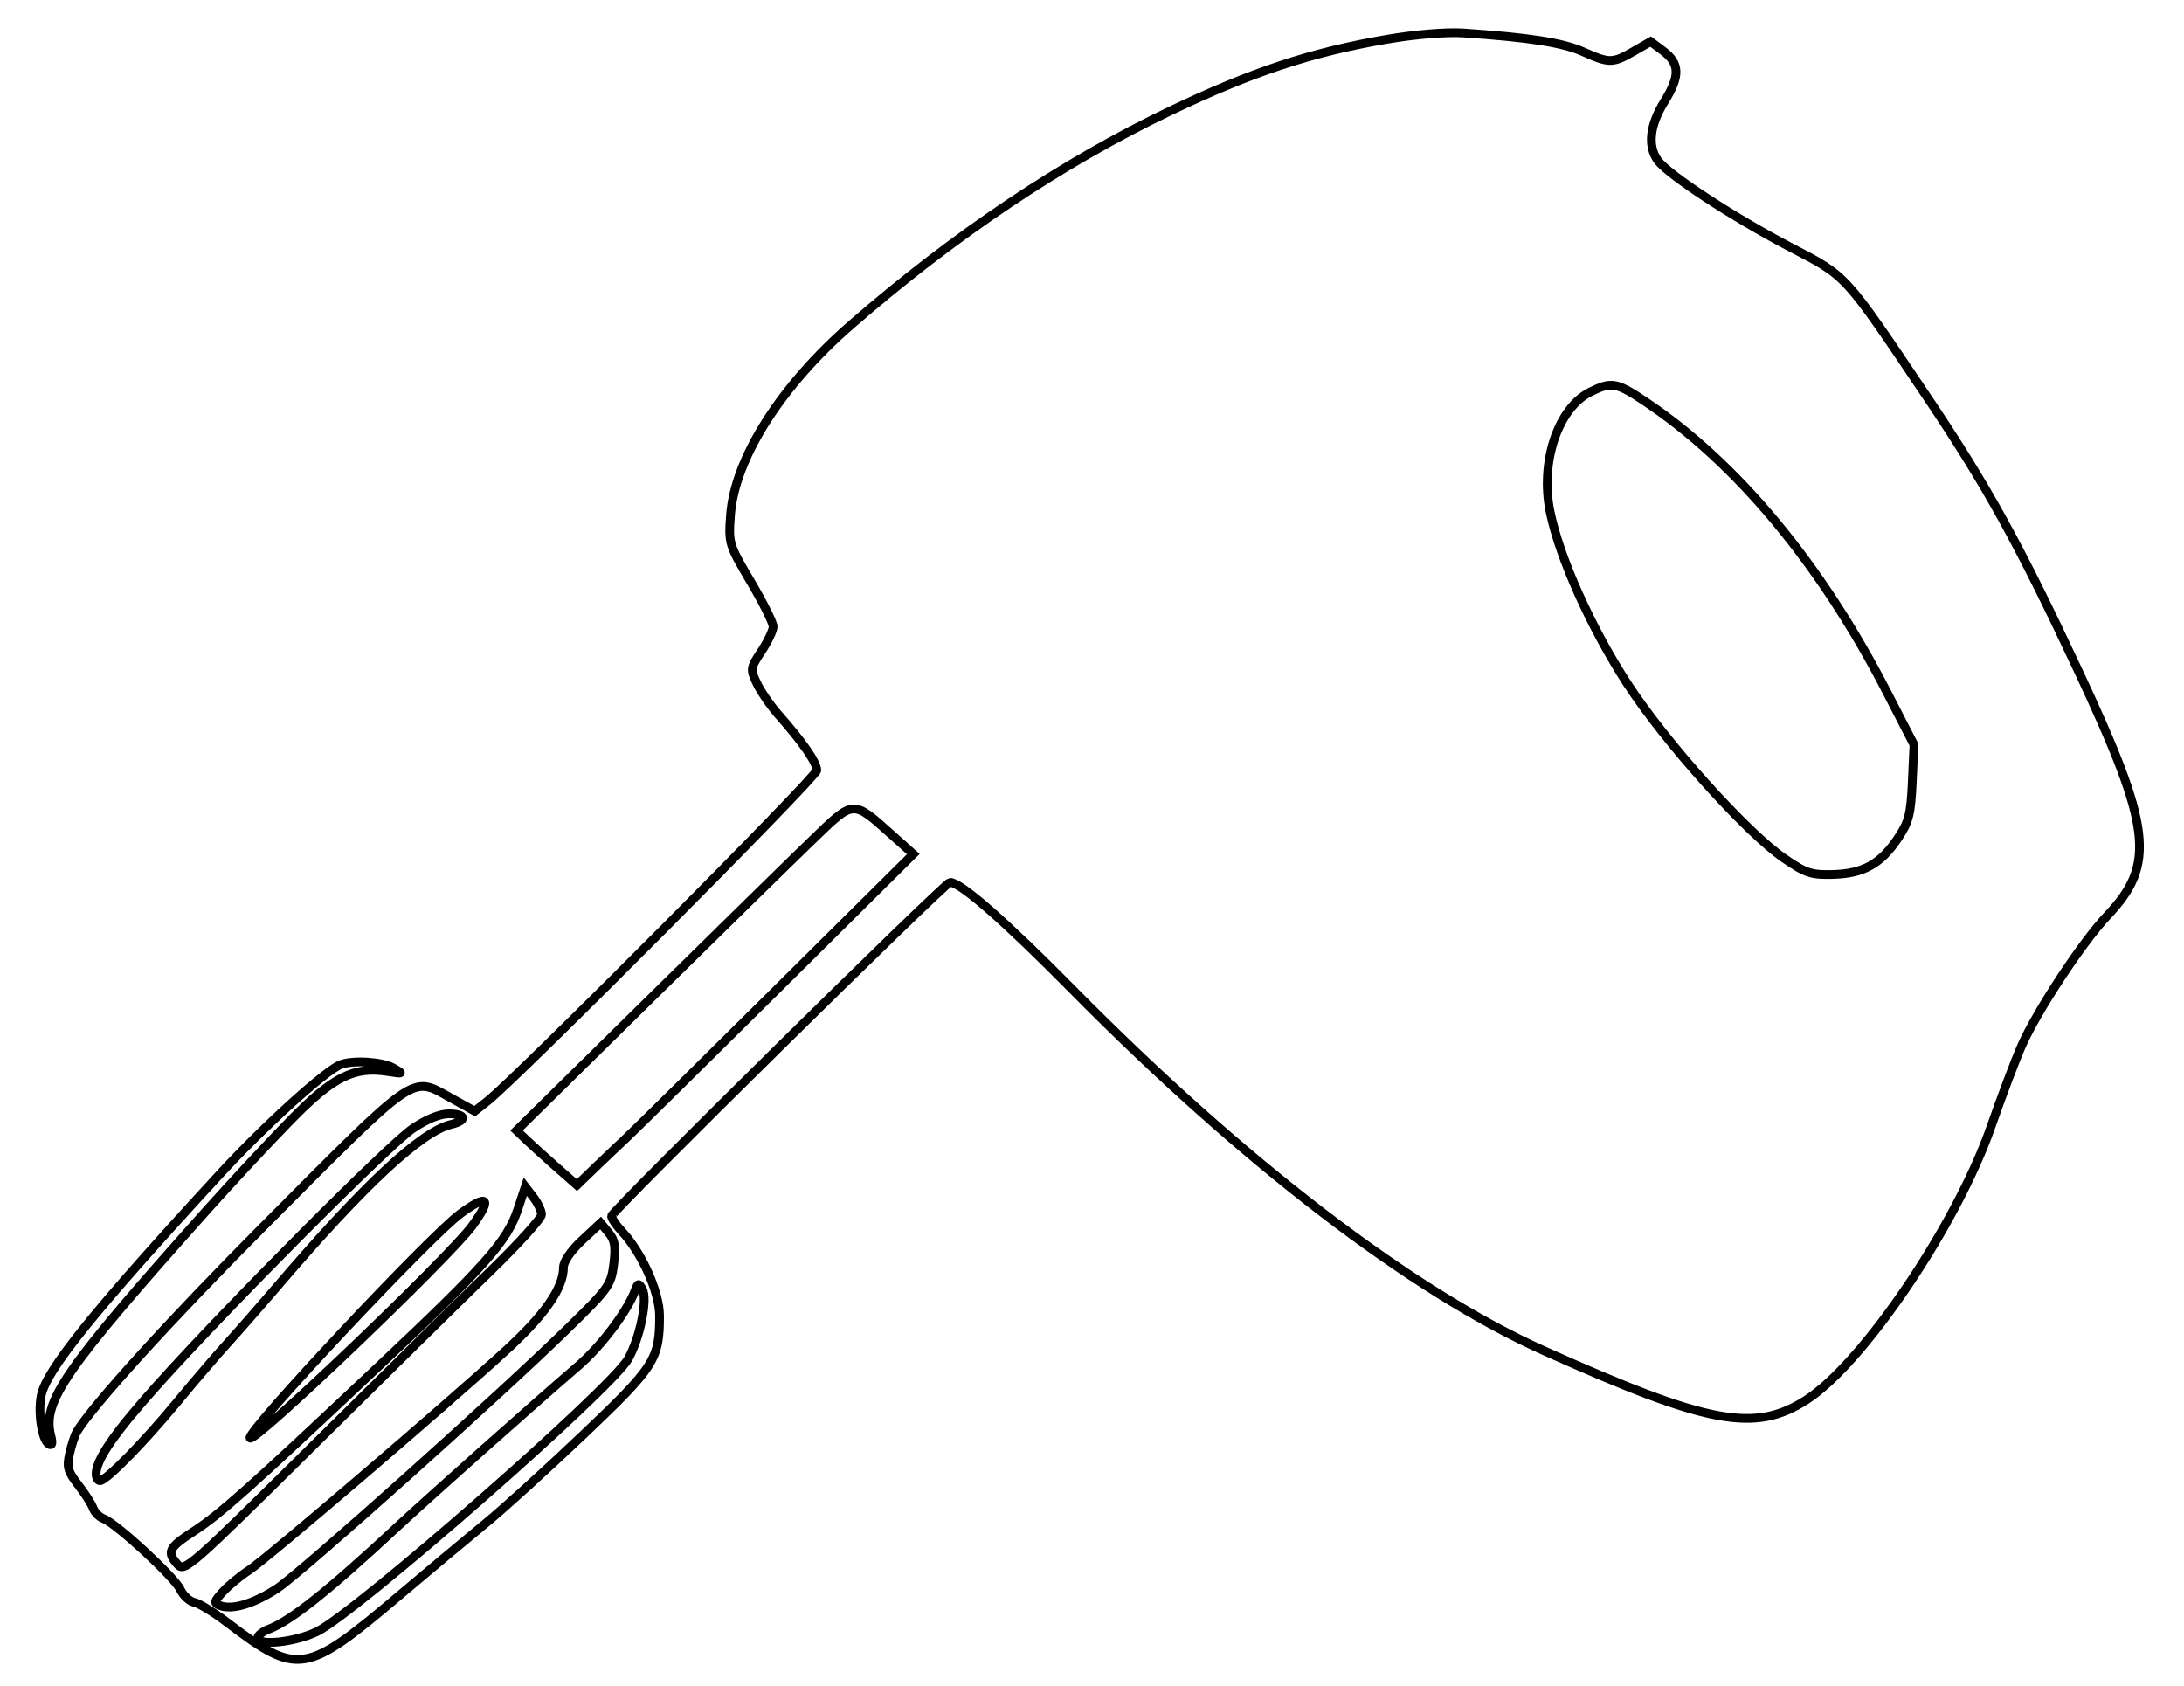 <svg xmlns="http://www.w3.org/2000/svg" width="500" height="386" viewBox="0 0 500 386" version="1.1">
	<path d="M 317.500 8.994 C 300.226 11.951, 286.521 16.487, 267.870 25.420 C 243.200 37.236, 218.574 53.737, 194.897 74.318 C 178.693 88.402, 168.168 105.030, 167.233 118.020 C 166.774 124.410, 166.866 124.712, 171.882 133.204 C 174.697 137.970, 177 142.583, 177 143.456 C 177 144.329, 175.802 146.854, 174.337 149.067 C 171.748 152.979, 171.719 153.188, 173.300 156.502 C 174.194 158.377, 176.436 161.619, 178.283 163.706 C 183.795 169.935, 187 174.586, 187 176.353 C 187 177.849, 118.382 246.765, 111.514 252.168 L 108.684 254.394 102.952 251.219 C 94.122 246.327, 95.610 245.294, 60.108 280.978 C 38.784 302.411, 20.994 322.008, 17.542 327.868 C 17.099 328.620, 16.374 330.842, 15.931 332.804 C 15.241 335.865, 15.521 336.879, 17.897 339.936 C 19.421 341.896, 20.957 344.298, 21.311 345.273 C 21.665 346.248, 22.752 347.339, 23.727 347.699 C 26.593 348.755, 39.903 361.025, 41.265 363.867 C 41.953 365.302, 43.402 366.646, 44.486 366.855 C 45.570 367.064, 48.942 369.122, 51.978 371.429 C 68.171 383.729, 69.914 383.459, 91.332 365.350 C 98.390 359.382, 107.390 351.859, 111.332 348.630 C 115.274 345.402, 125.285 336.311, 133.577 328.428 C 149.881 312.930, 151 311.186, 151 301.275 C 151 295.886, 146.967 286.828, 142.393 281.945 C 141.077 280.540, 140 278.950, 140 278.412 C 140 277.352, 216.412 202, 217.487 202 C 219.918 202, 229.995 210.821, 245.500 226.522 C 284.506 266.022, 323.137 295.625, 353.404 309.211 C 390.985 326.079, 401.712 328.100, 413.498 320.533 C 426.554 312.150, 447.972 280.473, 455.830 257.925 C 458.211 251.091, 461.344 242.800, 462.791 239.500 C 466.302 231.494, 476.715 215.671, 482.452 209.624 C 493.616 197.856, 492.622 189.512, 475.763 153.500 C 462.203 124.534, 454.888 111.286, 441.251 91 C 422.022 62.396, 422.963 63.427, 409.847 56.578 C 396.803 49.766, 381.736 39.889, 379.483 36.673 C 377.143 33.332, 377.703 28.611, 381.083 23.173 C 384.689 17.373, 384.592 14.513, 380.692 11.612 L 377.884 9.523 373.994 11.761 C 369.188 14.527, 368.443 14.531, 362.377 11.822 C 357.782 9.769, 350.006 8.555, 335 7.548 C 331.152 7.289, 324.012 7.880, 317.500 8.994 M 364.149 89.696 C 356.697 93.368, 352.521 105.778, 354.886 117.226 C 357.053 127.716, 364.263 143.759, 372.539 156.500 C 381.241 169.899, 399.726 190.502, 408.413 196.484 C 413.413 199.928, 414.643 200.336, 419.622 200.205 C 426.551 200.023, 430.542 197.813, 434.451 191.993 C 437.025 188.159, 437.453 186.502, 437.792 179.048 L 438.181 170.500 432.004 158.500 C 416.880 129.119, 397.596 105.929, 376.636 91.919 C 370.085 87.541, 368.938 87.337, 364.149 89.696 M 185.961 192.320 C 181.307 196.805, 164.170 213.601, 147.878 229.644 L 118.256 258.815 120.378 260.851 C 121.545 261.971, 124.655 264.787, 127.290 267.108 L 132.080 271.328 136.140 267.414 C 138.372 265.261, 141.648 262.150, 143.418 260.500 C 145.188 258.850, 160.689 243.557, 177.864 226.516 L 209.091 195.532 204.295 191.250 C 195.086 183.027, 195.637 182.995, 185.961 192.320 M 78 243.728 C 74.543 245.042, 60.425 257.841, 50.335 268.808 C 21.426 300.229, 10.507 313.781, 9.417 319.591 C 8.659 323.632, 9.624 329.649, 11.185 330.614 C 11.946 331.084, 12.081 330.458, 11.617 328.612 C 9.675 320.872, 14.780 313.519, 47.591 276.794 C 53.141 270.583, 61.691 261.406, 66.591 256.402 C 76.296 246.491, 81.033 244.122, 88.752 245.321 C 92.399 245.888, 92.433 245.865, 90 244.487 C 87.503 243.072, 80.835 242.651, 78 243.728 M 94.487 258.381 C 88.995 262.105, 52.380 298.879, 36.121 317 C 26.226 328.028, 22 334.151, 22 337.460 C 22 338.307, 22.399 339, 22.886 339 C 24.316 339, 32.983 330.166, 40.517 321.032 C 44.357 316.374, 49.558 310.299, 52.074 307.532 C 54.590 304.764, 59.722 298.900, 63.478 294.500 C 83.229 271.366, 96.418 259.077, 103.250 257.442 C 107.033 256.536, 106.710 255, 102.737 255 C 100.679 255, 97.631 256.249, 94.487 258.381 M 118.547 276.860 C 116.112 284.188, 111.153 289.777, 86.381 313.107 C 56.889 340.882, 50.412 346.654, 44.250 350.654 C 38.586 354.330, 38.101 355.349, 40.667 358.185 C 42.259 359.943, 43.654 358.720, 71.417 331.231 C 87.413 315.393, 105.787 297.300, 112.250 291.023 C 118.713 284.746, 123.990 278.911, 123.978 278.055 C 123.966 277.200, 123.124 275.419, 122.109 274.098 L 120.262 271.696 118.547 276.860 M 105.400 277.870 C 98.405 283.017, 56.669 327.507, 57.237 329.211 C 57.799 330.898, 102.726 287.997, 108.144 280.600 C 112.779 274.271, 111.721 273.219, 105.400 277.870 M 133.250 283.959 C 130.711 286.325, 129 288.815, 129 290.144 C 129 294.901, 124.718 301.064, 115.674 309.324 C 101.527 322.244, 60.922 356.970, 57 359.501 C 55.075 360.744, 52.420 362.928, 51.100 364.354 C 48.972 366.654, 48.891 367.021, 50.381 367.593 C 53.172 368.664, 58.216 367.139, 63.500 363.628 C 69.084 359.918, 113.979 319.762, 129.702 304.414 C 139.370 294.977, 139.889 294.257, 140.497 289.444 C 141.008 285.386, 140.776 283.954, 139.317 282.193 L 137.500 279.998 133.250 283.959 M 145.378 295.500 C 143.554 300.323, 137.606 308.213, 132.436 312.669 C 121.669 321.948, 98.495 342.556, 91.019 349.500 C 75.119 364.270, 66.589 371.065, 61.538 372.986 C 60.142 373.516, 59 374.412, 59 374.975 C 59 376.882, 67.428 376.015, 72.500 373.586 C 81.342 369.352, 139.935 318.019, 143.823 311.100 C 146.543 306.262, 148.337 297.422, 147.060 295.149 C 146.231 293.672, 146.056 293.708, 145.378 295.500" fill="none" stroke="#000" stroke-width="2px" fill-rule="evenodd"/>
</svg>
